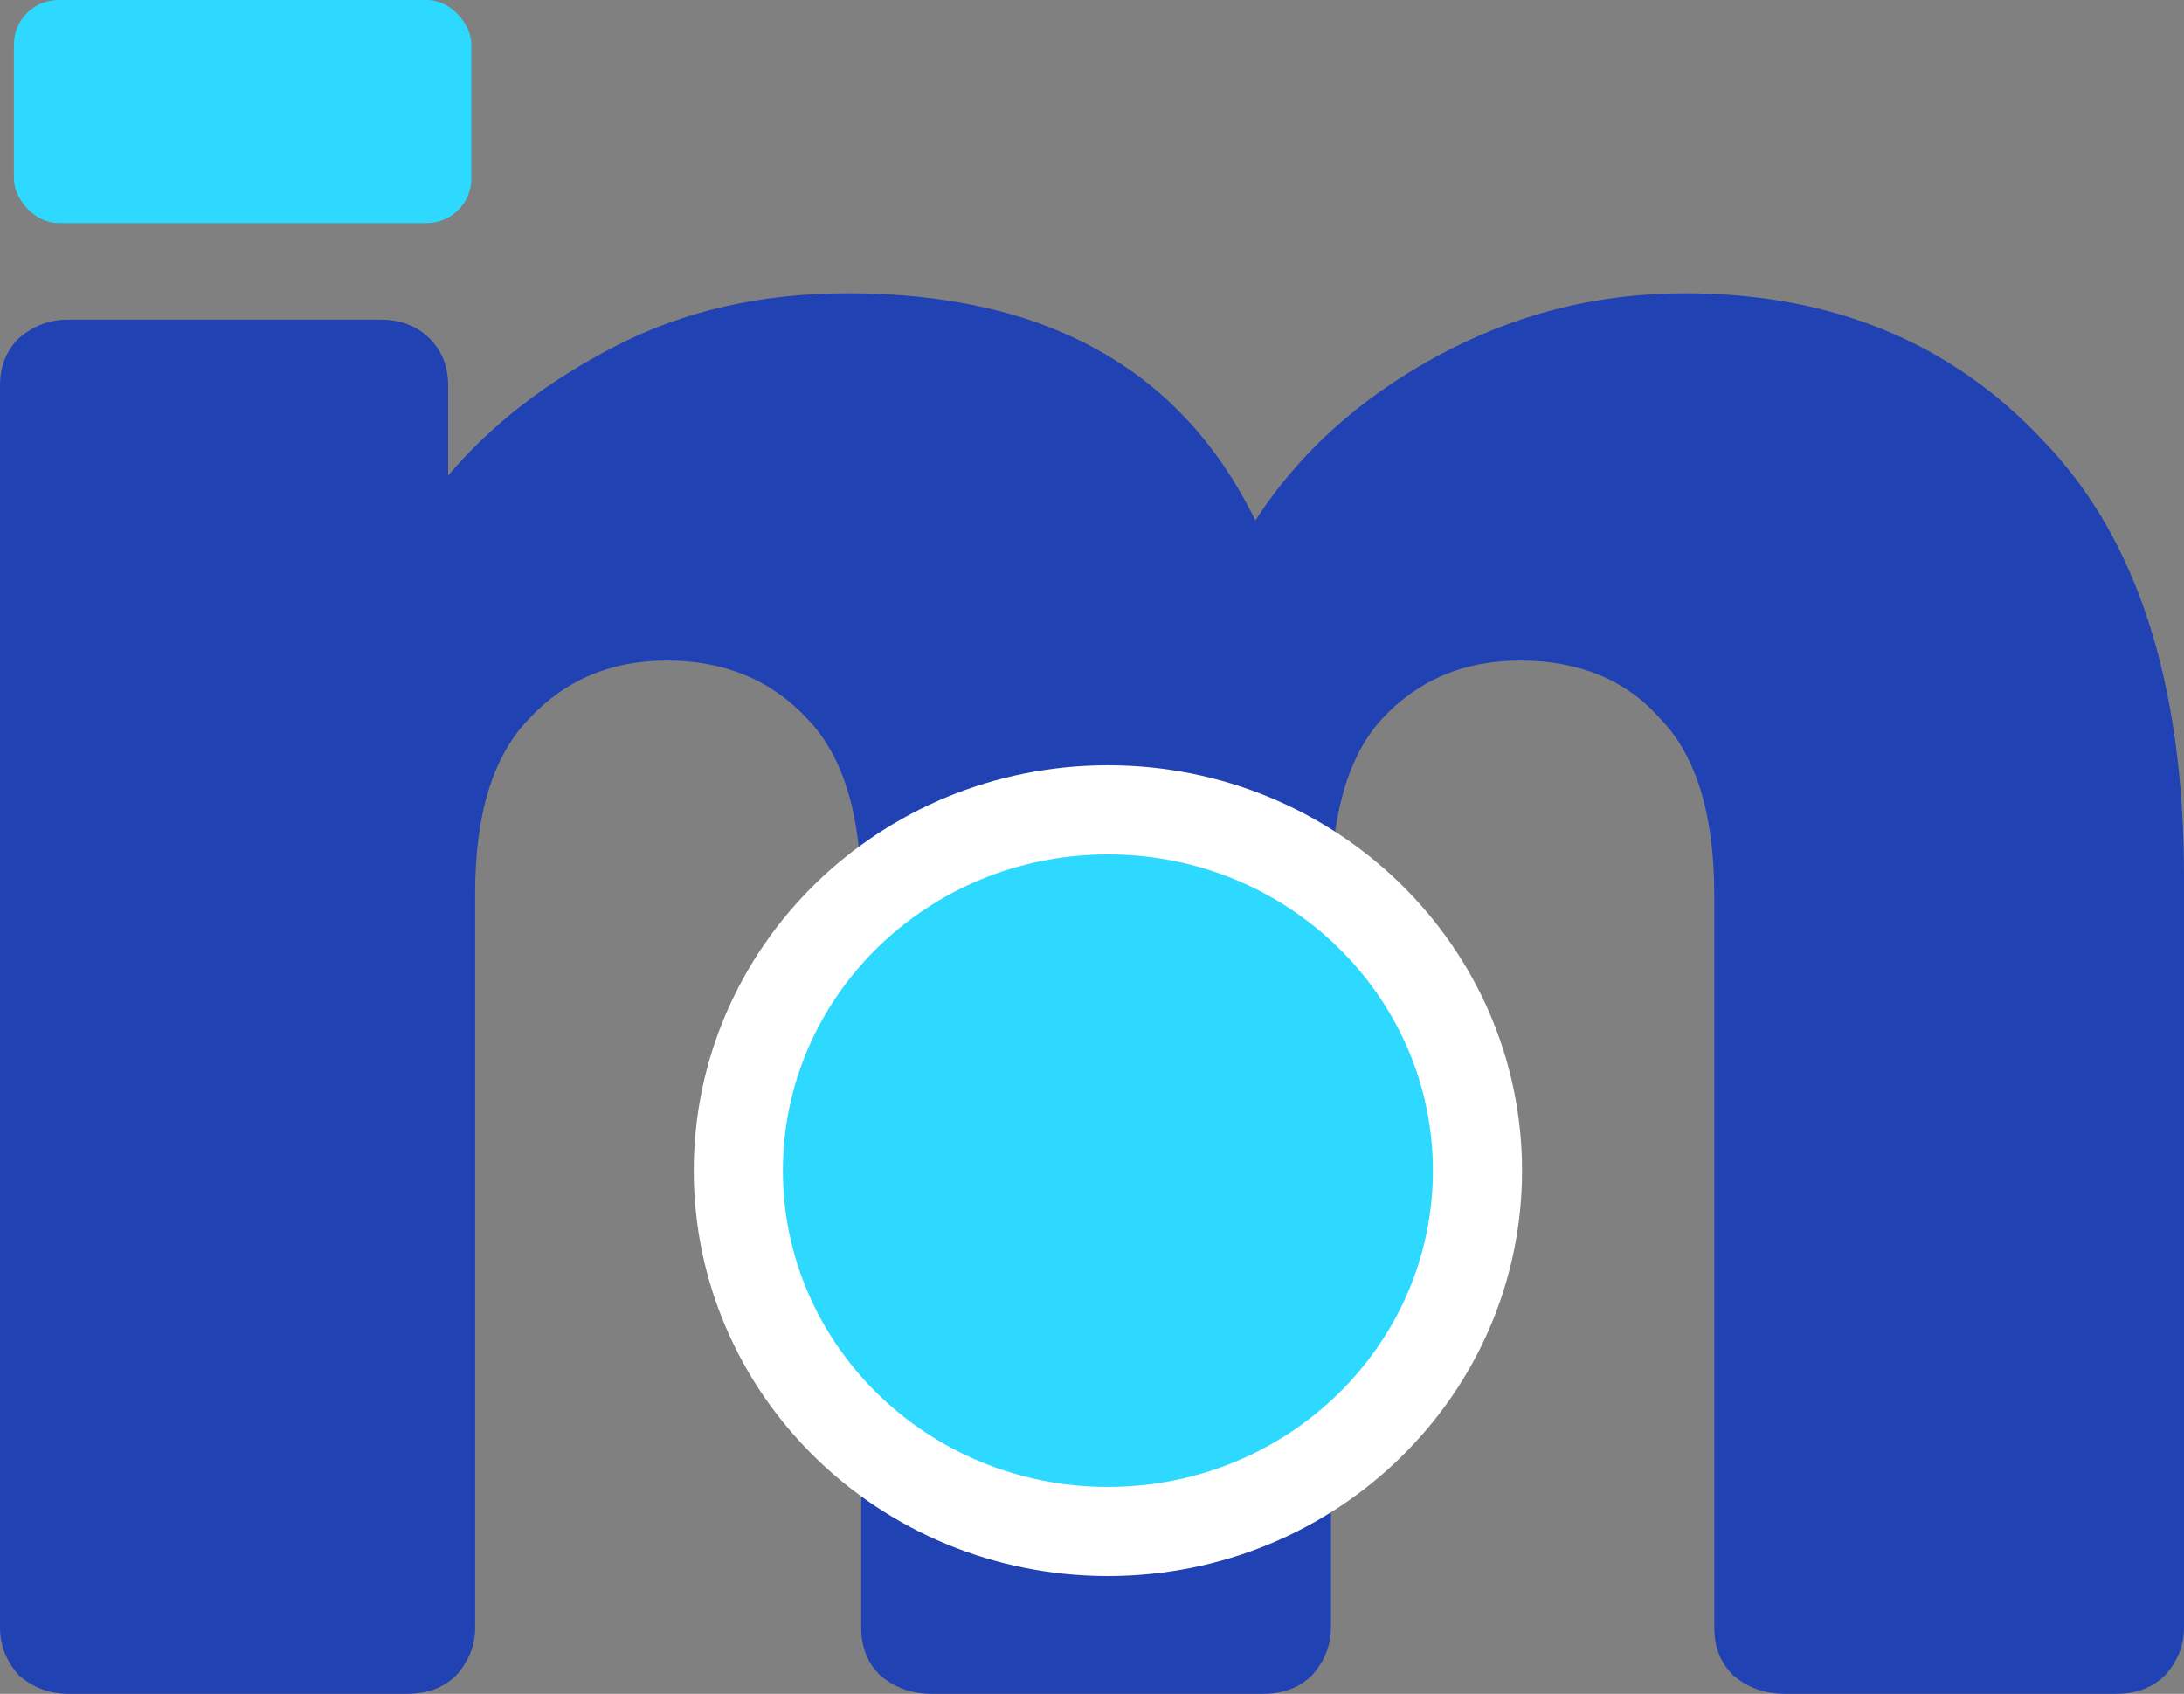 <svg width="98" height="76" viewBox="0 0 98 76" fill="none" xmlns="http://www.w3.org/2000/svg">
<rect x="0" y="0" width="98" height="76" fill="#808080" stroke="none"/>
<path d="M3.028 76C2.221 76 1.494 75.723 0.848 75.17C0.283 74.538 0 73.826 0 73.036V17.308C0 16.438 0.283 15.726 0.848 15.173C1.494 14.62 2.221 14.343 3.028 14.343H17.08C17.969 14.343 18.695 14.62 19.261 15.173C19.826 15.726 20.109 16.438 20.109 17.308V21.339C22.047 19.047 24.55 17.11 27.619 15.529C30.688 13.948 34.161 13.158 38.037 13.158C46.92 13.158 53.018 16.556 56.329 23.355C58.267 20.351 60.972 17.9 64.445 16.003C67.918 14.106 71.632 13.158 75.59 13.158C82.212 13.158 87.582 15.371 91.701 19.797C95.9 24.145 98 30.666 98 39.362V73.036C98 73.826 97.717 74.538 97.152 75.17C96.587 75.723 95.86 76 94.972 76H80.072C79.183 76 78.416 75.723 77.77 75.17C77.205 74.617 76.922 73.905 76.922 73.036V40.192C76.922 36.556 76.115 33.907 74.499 32.247C72.965 30.508 70.865 29.639 68.2 29.639C65.697 29.639 63.637 30.508 62.022 32.247C60.488 33.907 59.721 36.556 59.721 40.192V73.036C59.721 73.826 59.438 74.538 58.873 75.17C58.307 75.723 57.581 76 56.692 76H41.792C40.904 76 40.137 75.723 39.491 75.17C38.925 74.617 38.643 73.905 38.643 73.036V40.192C38.643 36.556 37.835 33.907 36.22 32.247C34.605 30.508 32.505 29.639 29.921 29.639C27.417 29.639 25.358 30.508 23.743 32.247C22.128 33.907 21.32 36.516 21.32 40.073V73.036C21.32 73.826 21.038 74.538 20.472 75.17C19.907 75.723 19.18 76 18.292 76H3.028Z" fill="#2142B2"/>
<path d="M66.297 52.527C66.297 61.428 58.913 68.717 49.714 68.717C40.514 68.717 33.13 61.428 33.13 52.527C33.13 43.626 40.514 36.337 49.714 36.337C58.913 36.337 66.297 43.626 66.297 52.527Z" fill="#2ED9FF" stroke="white" stroke-width="4"/>
<rect x="0.625" width="20.525" height="10.008" rx="2" fill="#2ED9FF"/>
</svg>
